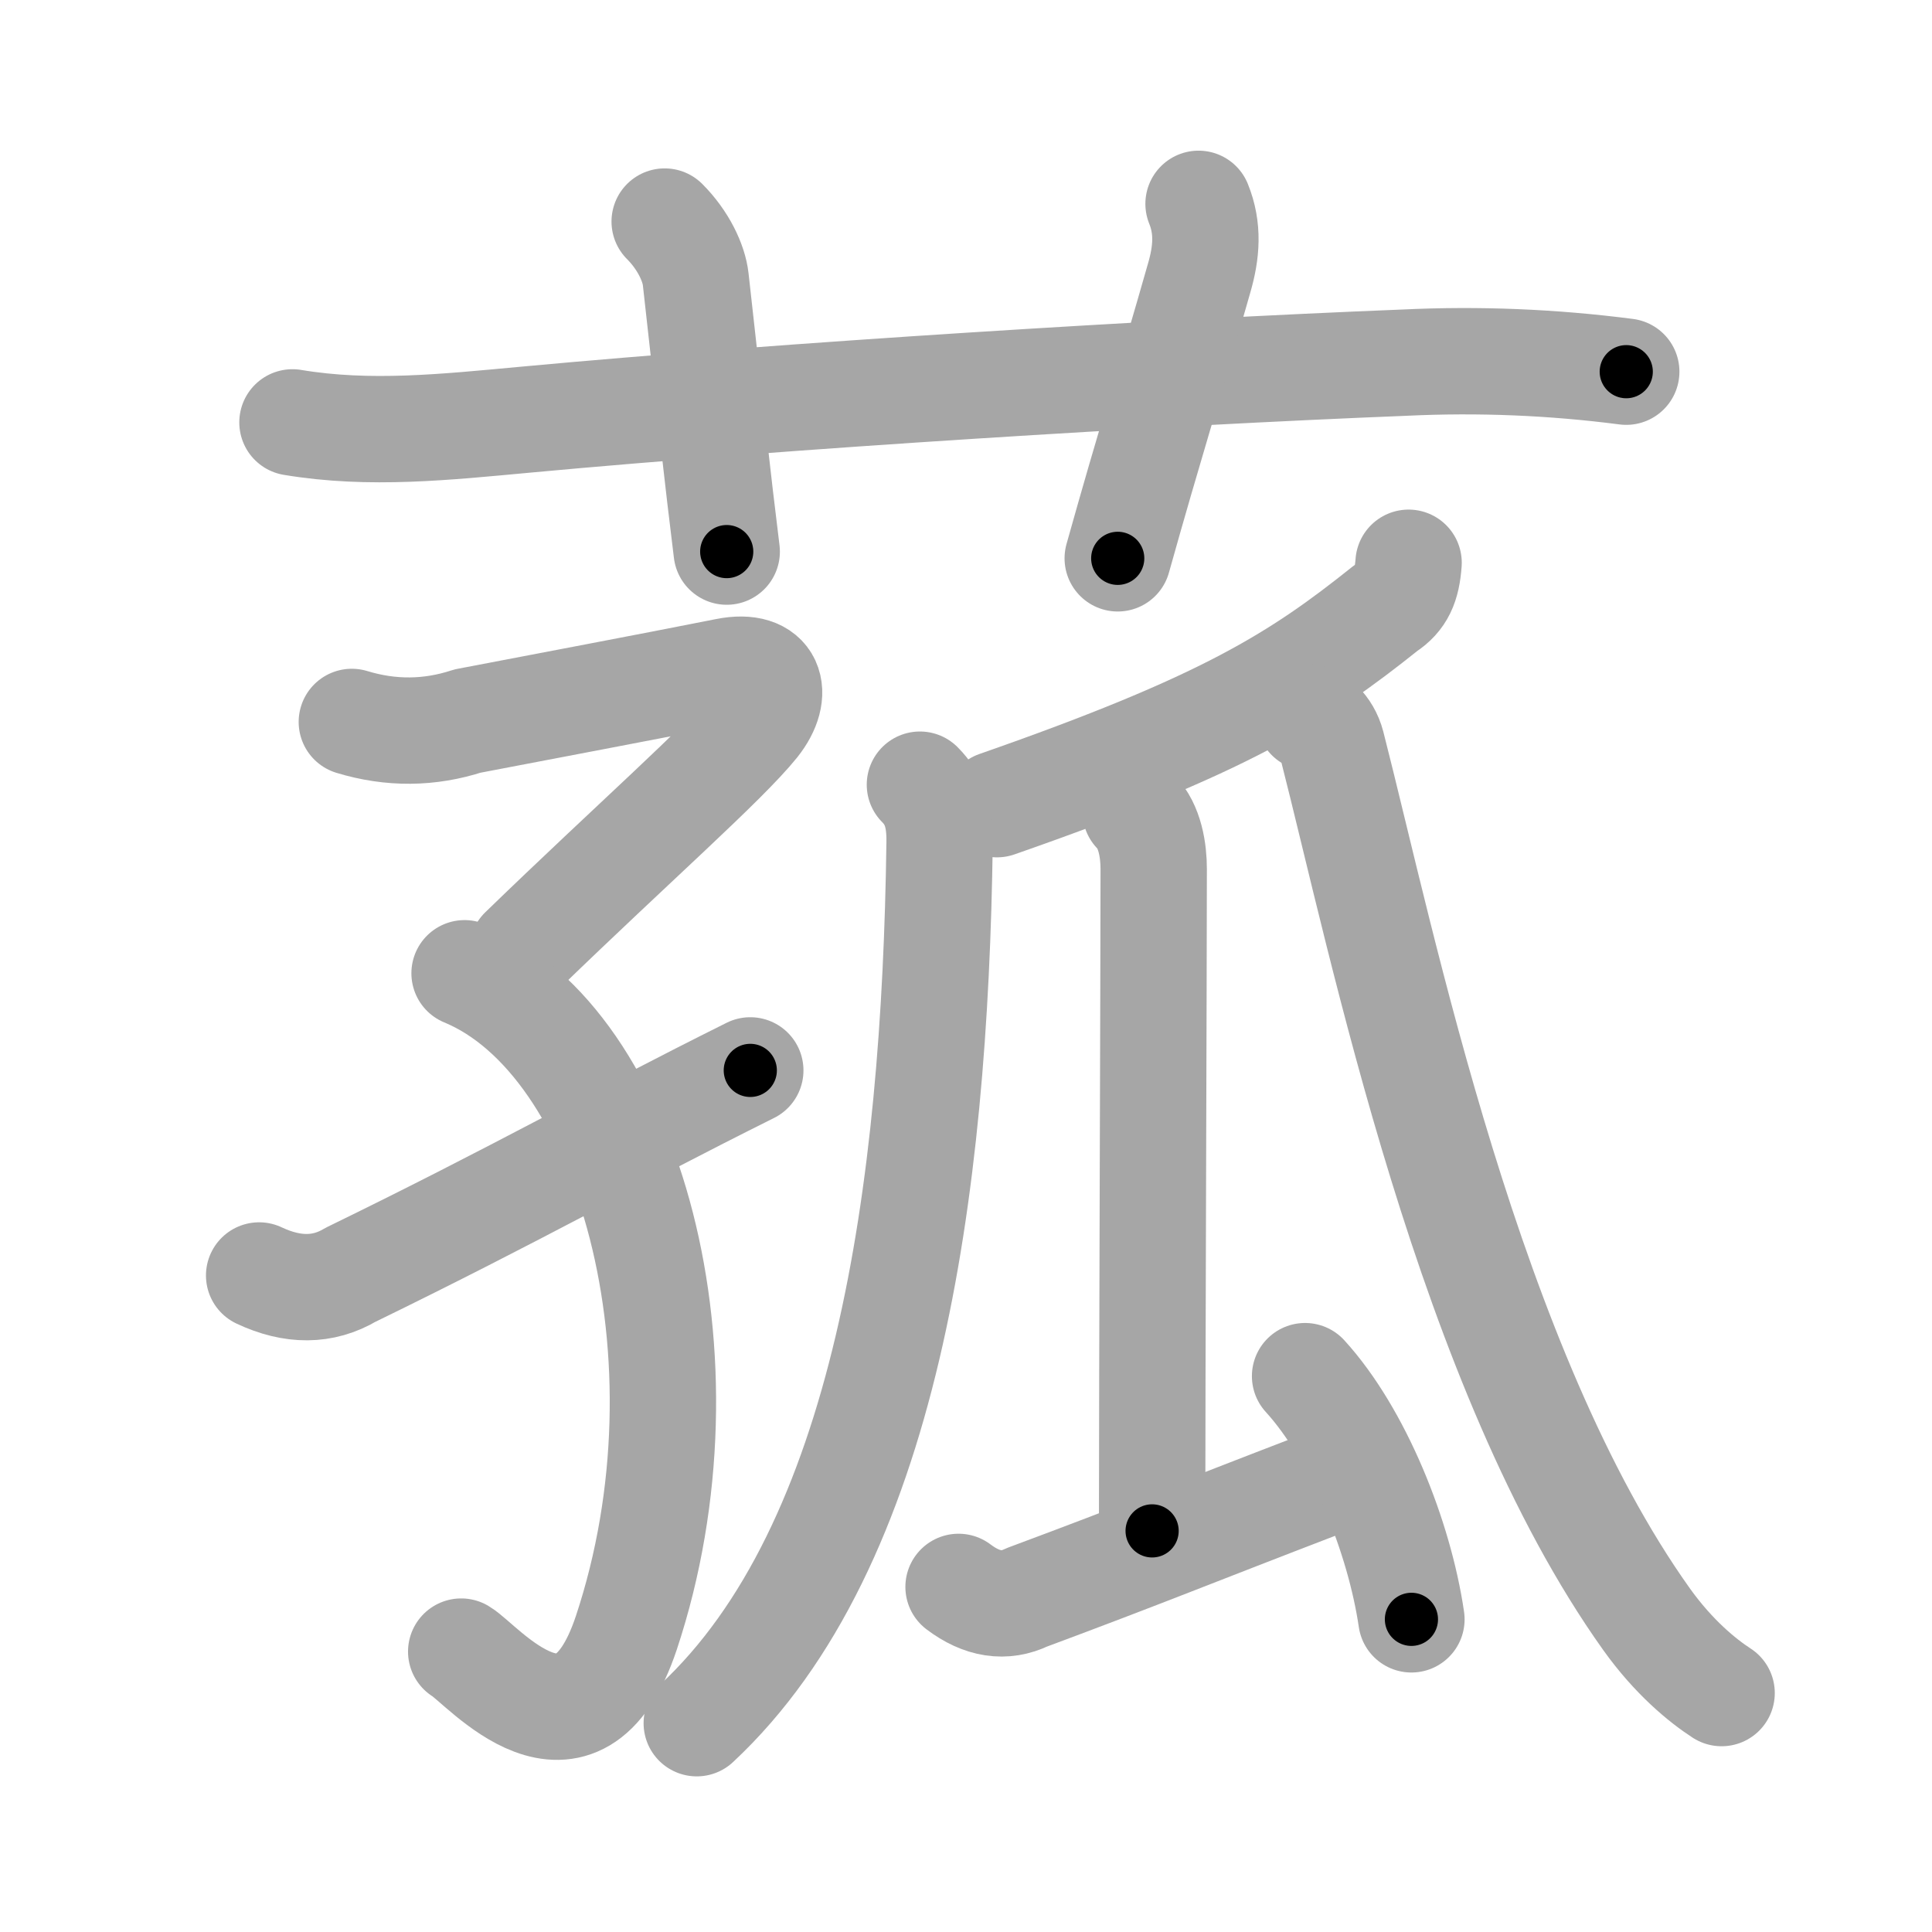 <svg xmlns="http://www.w3.org/2000/svg" viewBox="0 0 109 109" id="83f0"><g fill="none" stroke="#a6a6a6" stroke-width="6" stroke-linecap="round" stroke-linejoin="round"><g><g><path d="M16.5,23.83c4.36,0.73,8.67,0.26,13.12-0.15c14.88-1.38,35.75-2.67,49.62-3.22c4.17-0.2,8.34-0.03,12.51,0.51" /><path d="M37.5,12.5c1.06,1.06,1.65,2.35,1.75,3.25C40,22.5,40.5,27.12,41,31.12" /><path d="M67.62,11.5c0.56,1.38,0.46,2.73,0.03,4.2C66,21.5,64.88,25,63.06,31.5" /></g><g><g><path d="M19.85,40.73c2.2,0.67,4.38,0.65,6.53-0.05c4.63-0.89,9.76-1.85,14.6-2.81c2.52-0.5,3.05,1.23,1.66,2.98c-1.77,2.2-6.94,6.73-13.17,12.77" /><path d="M26.21,54.91c9.29,3.84,14.26,21.73,9.13,37.2c-2.77,8.33-8.15,1.75-9.32,1.07" /><path d="M14.62,71.96c1.89,0.89,3.61,0.88,5.16-0.04c9.54-4.65,14.6-7.57,22.55-11.53" /></g><g><g><path d="M79.47,31.75c-0.09,1.25-0.4,1.98-1.29,2.56c-4.93,3.94-9.03,6.56-21.93,11.06" /></g><path d="M51.9,44.27c0.85,0.85,1.13,1.85,1.11,3.26C52.75,67.25,50,87.25,39.31,97.22" /><g><path d="M64.07,45.79c0.82,0.82,1.02,2.22,1.02,3.24c0,5.21-0.09,28.89-0.09,37.34" /><path d="M54.08,89.53c1.32,1,2.61,1.19,3.85,0.59c6.64-2.47,9.3-3.58,16.57-6.37" /><path d="M73.63,77.64c3,3.29,5.32,9.08,6,13.72" /></g><path d="M73.87,40.48c0.24,0,1,0.51,1.27,1.55c2.89,11.29,7.73,35.27,17.76,49.33c1.53,2.14,3.15,3.46,4.23,4.16" /></g></g></g></g><g fill="none" stroke="#000" stroke-width="3" stroke-linecap="round" stroke-linejoin="round"><path d="M16.5,23.83c4.36,0.73,8.67,0.26,13.12-0.15c14.88-1.38,35.75-2.67,49.62-3.22c4.17-0.2,8.34-0.03,12.51,0.51" stroke-dasharray="75.428" stroke-dashoffset="75.428"><animate attributeName="stroke-dashoffset" values="75.428;75.428;0" dur="0.567s" fill="freeze" begin="0s;83f0.click" /></path><path d="M37.5,12.5c1.06,1.06,1.65,2.35,1.75,3.25C40,22.5,40.5,27.12,41,31.12" stroke-dasharray="19.224" stroke-dashoffset="19.224"><animate attributeName="stroke-dashoffset" values="19.224" fill="freeze" begin="83f0.click" /><animate attributeName="stroke-dashoffset" values="19.224;19.224;0" keyTimes="0;0.747;1" dur="0.759s" fill="freeze" begin="0s;83f0.click" /></path><path d="M67.62,11.5c0.56,1.38,0.46,2.73,0.03,4.2C66,21.5,64.88,25,63.06,31.5" stroke-dasharray="20.741" stroke-dashoffset="20.741"><animate attributeName="stroke-dashoffset" values="20.741" fill="freeze" begin="83f0.click" /><animate attributeName="stroke-dashoffset" values="20.741;20.741;0" keyTimes="0;0.786;1" dur="0.966s" fill="freeze" begin="0s;83f0.click" /></path><path d="M19.85,40.73c2.2,0.67,4.38,0.65,6.53-0.05c4.63-0.89,9.76-1.85,14.6-2.81c2.52-0.5,3.05,1.23,1.66,2.98c-1.77,2.2-6.94,6.73-13.17,12.77" stroke-dasharray="44.964" stroke-dashoffset="44.964"><animate attributeName="stroke-dashoffset" values="44.964" fill="freeze" begin="83f0.click" /><animate attributeName="stroke-dashoffset" values="44.964;44.964;0" keyTimes="0;0.682;1" dur="1.416s" fill="freeze" begin="0s;83f0.click" /></path><path d="M26.21,54.91c9.29,3.84,14.26,21.73,9.13,37.2c-2.77,8.33-8.15,1.75-9.32,1.07" stroke-dasharray="53.751" stroke-dashoffset="53.751"><animate attributeName="stroke-dashoffset" values="53.751" fill="freeze" begin="83f0.click" /><animate attributeName="stroke-dashoffset" values="53.751;53.751;0" keyTimes="0;0.725;1" dur="1.954s" fill="freeze" begin="0s;83f0.click" /></path><path d="M14.62,71.96c1.89,0.89,3.61,0.88,5.16-0.04c9.54-4.65,14.6-7.57,22.55-11.53" stroke-dasharray="30.719" stroke-dashoffset="30.719"><animate attributeName="stroke-dashoffset" values="30.719" fill="freeze" begin="83f0.click" /><animate attributeName="stroke-dashoffset" values="30.719;30.719;0" keyTimes="0;0.864;1" dur="2.261s" fill="freeze" begin="0s;83f0.click" /></path><path d="M79.47,31.75c-0.09,1.25-0.4,1.98-1.29,2.56c-4.93,3.94-9.03,6.56-21.93,11.06" stroke-dasharray="27.701" stroke-dashoffset="27.701"><animate attributeName="stroke-dashoffset" values="27.701" fill="freeze" begin="83f0.click" /><animate attributeName="stroke-dashoffset" values="27.701;27.701;0" keyTimes="0;0.891;1" dur="2.538s" fill="freeze" begin="0s;83f0.click" /></path><path d="M51.9,44.27c0.85,0.85,1.13,1.85,1.11,3.26C52.75,67.25,50,87.25,39.31,97.22" stroke-dasharray="56.365" stroke-dashoffset="56.365"><animate attributeName="stroke-dashoffset" values="56.365" fill="freeze" begin="83f0.click" /><animate attributeName="stroke-dashoffset" values="56.365;56.365;0" keyTimes="0;0.818;1" dur="3.102s" fill="freeze" begin="0s;83f0.click" /></path><path d="M64.07,45.79c0.82,0.82,1.02,2.22,1.02,3.24c0,5.21-0.09,28.89-0.09,37.34" stroke-dasharray="40.821" stroke-dashoffset="40.821"><animate attributeName="stroke-dashoffset" values="40.821" fill="freeze" begin="83f0.click" /><animate attributeName="stroke-dashoffset" values="40.821;40.821;0" keyTimes="0;0.884;1" dur="3.51s" fill="freeze" begin="0s;83f0.click" /></path><path d="M54.08,89.53c1.32,1,2.61,1.19,3.85,0.59c6.64-2.47,9.3-3.58,16.57-6.37" stroke-dasharray="21.876" stroke-dashoffset="21.876"><animate attributeName="stroke-dashoffset" values="21.876" fill="freeze" begin="83f0.click" /><animate attributeName="stroke-dashoffset" values="21.876;21.876;0" keyTimes="0;0.941;1" dur="3.729s" fill="freeze" begin="0s;83f0.click" /></path><path d="M73.63,77.64c3,3.29,5.32,9.08,6,13.72" stroke-dasharray="15.162" stroke-dashoffset="15.162"><animate attributeName="stroke-dashoffset" values="15.162" fill="freeze" begin="83f0.click" /><animate attributeName="stroke-dashoffset" values="15.162;15.162;0" keyTimes="0;0.961;1" dur="3.881s" fill="freeze" begin="0s;83f0.click" /></path><path d="M73.87,40.48c0.24,0,1,0.51,1.27,1.55c2.89,11.29,7.73,35.27,17.76,49.33c1.53,2.14,3.15,3.46,4.23,4.16" stroke-dasharray="60.789" stroke-dashoffset="60.789"><animate attributeName="stroke-dashoffset" values="60.789" fill="freeze" begin="83f0.click" /><animate attributeName="stroke-dashoffset" values="60.789;60.789;0" keyTimes="0;0.895;1" dur="4.338s" fill="freeze" begin="0s;83f0.click" /></path></g></svg>